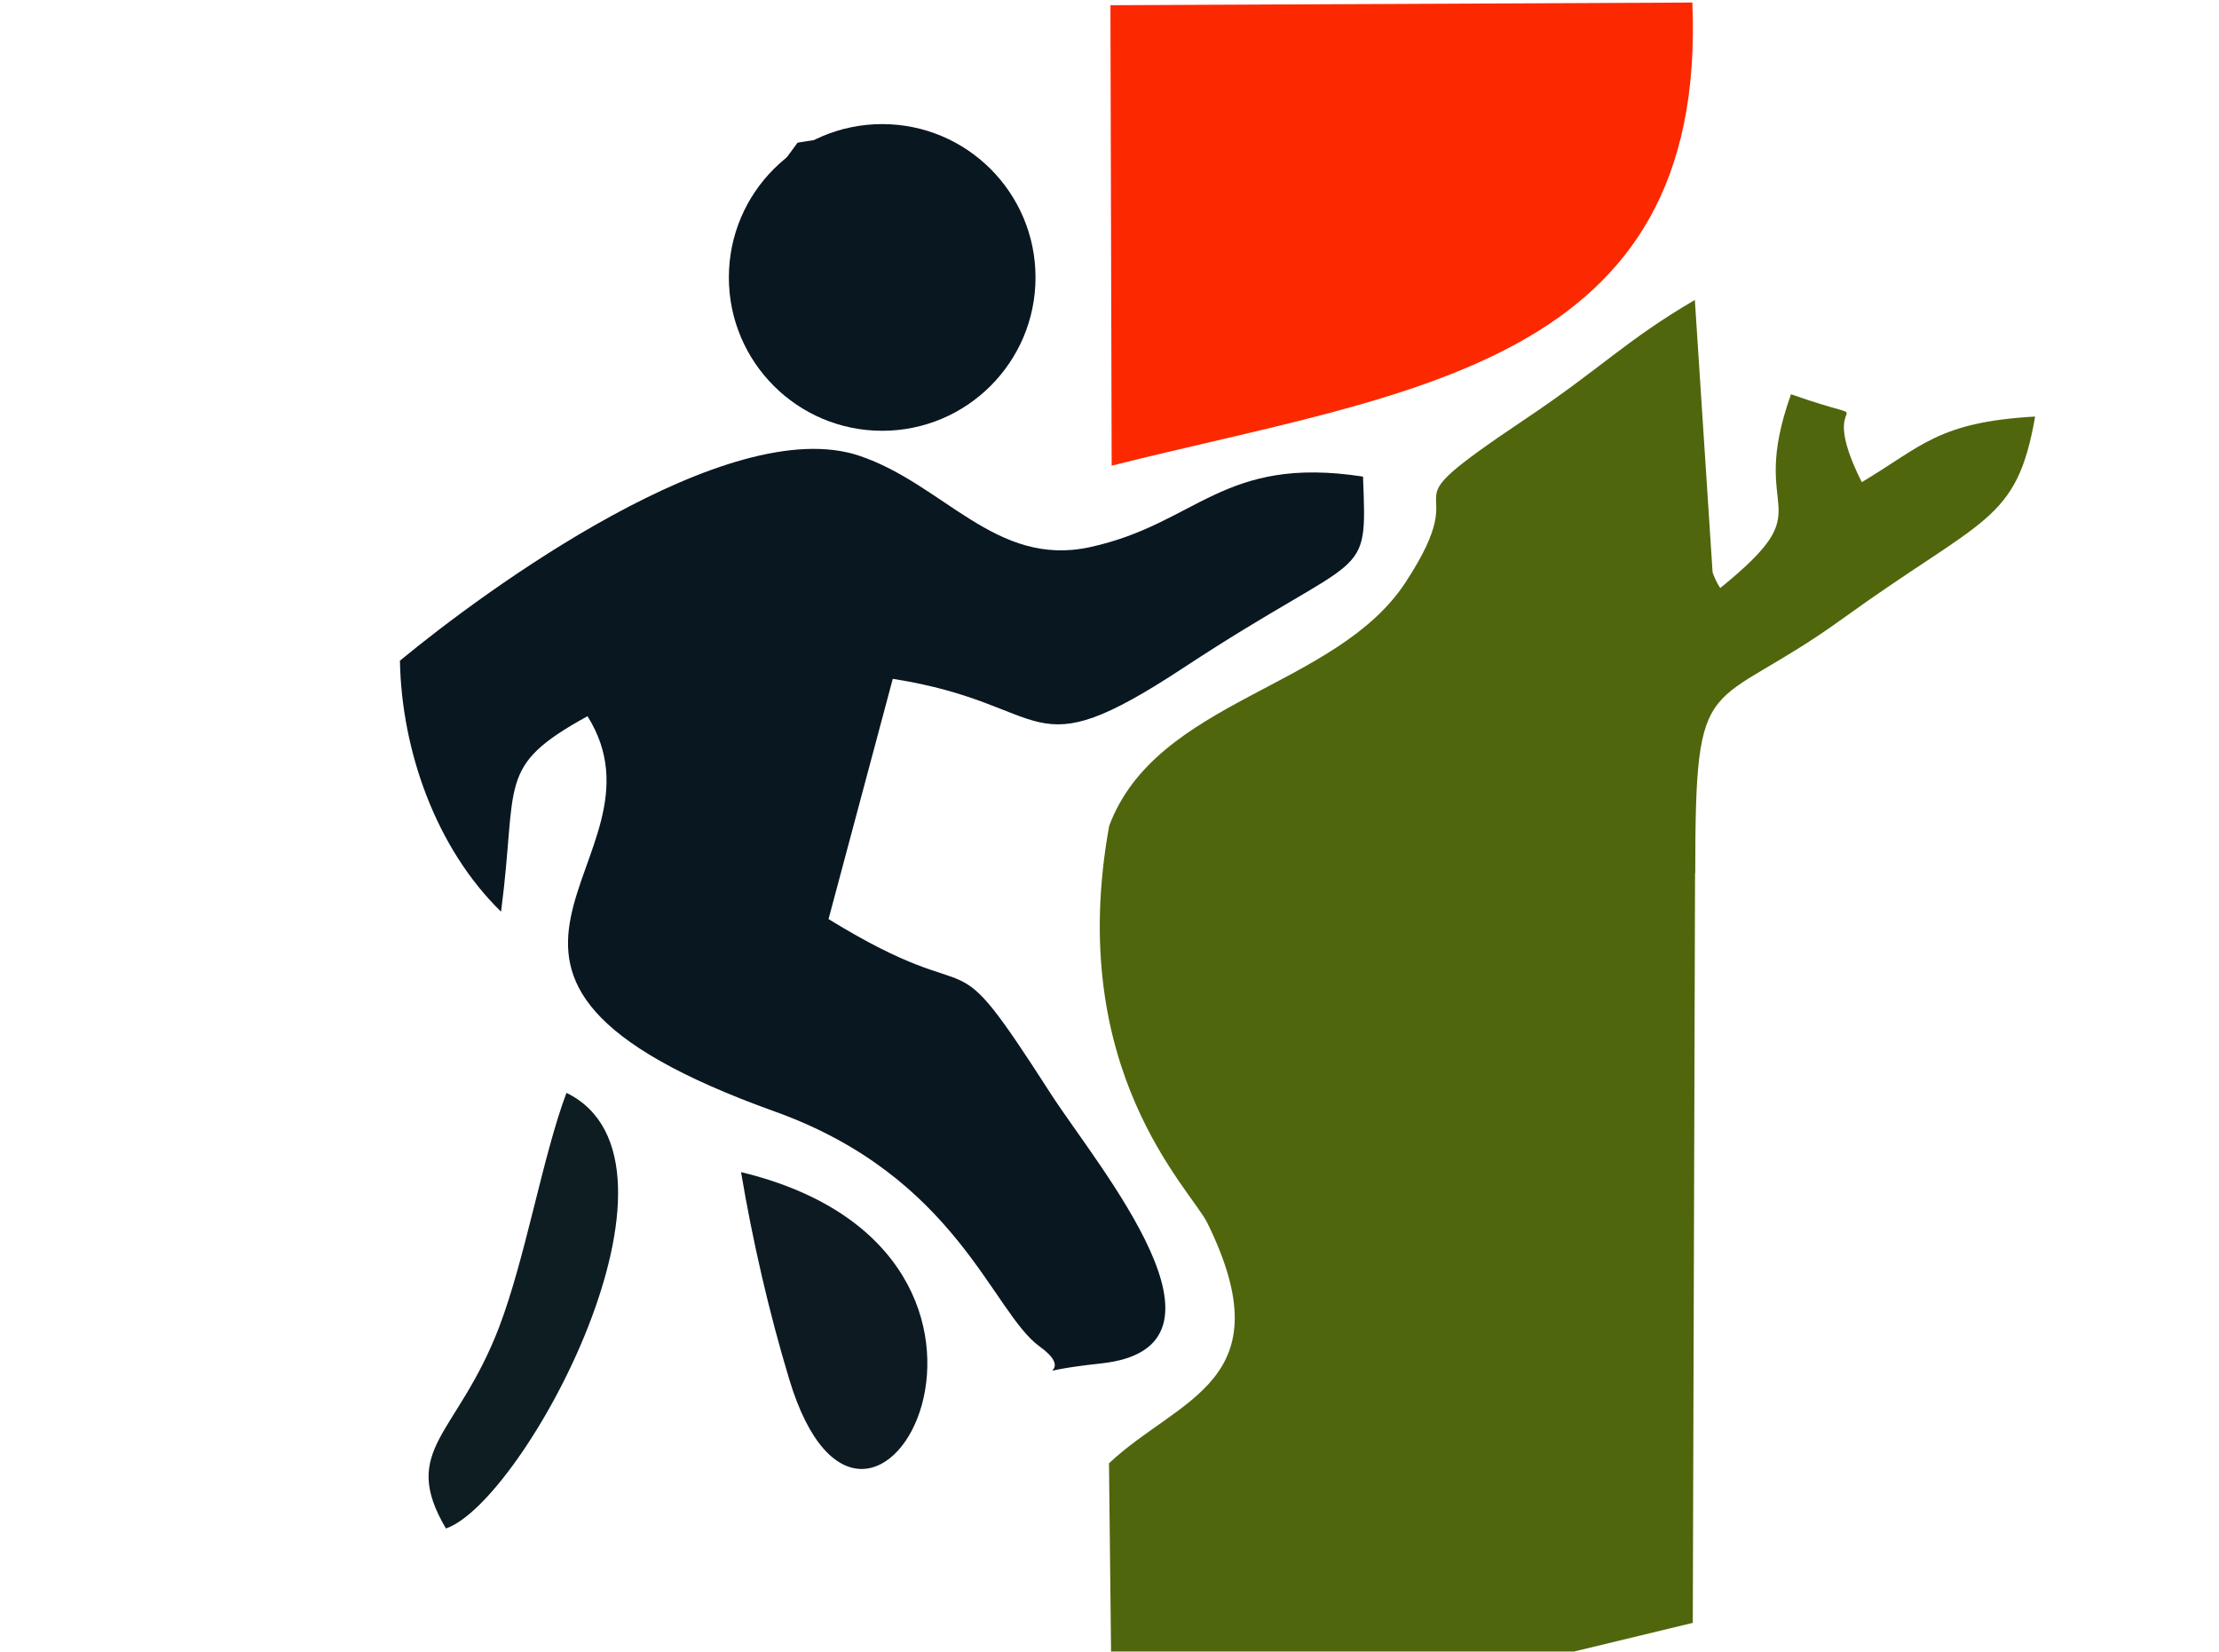 <?xml version="1.0" encoding="UTF-8"?>
<!DOCTYPE svg PUBLIC "-//W3C//DTD SVG 1.1//EN" "http://www.w3.org/Graphics/SVG/1.1/DTD/svg11.dtd">
<!-- Creator: CorelDRAW 2019 (64-Bit) -->
<svg xmlns="http://www.w3.org/2000/svg" xml:space="preserve" width="11.377mm" height="8.467mm" version="1.1" style="shape-rendering:geometricPrecision; text-rendering:geometricPrecision; image-rendering:optimizeQuality; fill-rule:evenodd; clip-rule:evenodd"
viewBox="0 0 107.53 80.02"
 xmlns:xlink="http://www.w3.org/1999/xlink">
 <defs>
  <style type="text/css">
   <![CDATA[
    .fil5 {fill:none}
    .fil1 {fill:#091721}
    .fil3 {fill:#0D1A22}
    .fil4 {fill:#0E1D22}
    .fil0 {fill:#50660C}
    .fil2 {fill:#FC2900}
   ]]>
  </style>
   <clipPath id="id0">
    <path d="M-0 80.02l107.53 0 0 -80.02 -107.53 0 0 80.02z"/>
   </clipPath>
 </defs>
 <g id="Capa_x0020_1">
  <g>
  </g>
  <g style="clip-path:url(#id0)">
   <g>
    <path class="fil0" d="M82.15 42.3c0,-10.23 0.58,-7.58 7.16,-12.34 6.84,-4.94 8.41,-4.63 9.31,-9.78 -4.7,0.27 -5.47,1.43 -8.4,3.18 -2.44,-4.84 1.6,-2.49 -3.43,-4.26 -2.19,6.12 1.71,5.22 -3.43,9.39 -0.16,-0.23 -0.31,-0.58 -0.37,-0.76l-0.86 -13.2c-3.36,1.97 -4.51,3.29 -8.2,5.76 -7.51,5.04 -2.11,2.28 -5.83,7.94 -3.38,5.14 -12.05,5.65 -14.35,11.78 -2.15,11.85 3.95,17.6 4.76,19.25 3.78,7.7 -1.39,8.45 -4.77,11.64l0.16 14.52 28.13 -6.79 0.11 -36.33z"/>
    <path class="fil1" d="M43.27 32.89c7.89,1.24 6.35,4.55 14.1,-0.55 8.91,-5.86 8.88,-4 8.68,-9.25 -6.81,-1.05 -8.03,2.29 -13.24,3.42 -4.56,0.99 -7.06,-3.05 -11.17,-4.43 -6.34,-2.13 -18.15,6.53 -22.26,9.93 0.08,4.38 1.76,9.1 4.9,12.16 0.83,-6.31 -0.27,-7.02 4.19,-9.47 4.44,7.08 -9.62,12.45 9.09,19.16 8.81,3.16 10.51,9.71 12.82,11.38 2.08,1.5 -1.4,1.29 2.98,0.82 7.26,-0.78 -0.16,-9.54 -2.43,-13.05 -5.32,-8.27 -2.91,-3.64 -10.78,-8.48l3.11 -11.63z"/>
    <path class="fil2" d="M53.87 22.56c14.34,-3.61 28.88,-4.82 28.14,-22.44l-28.2 0.13 0.06 22.3z"/>
    <path class="fil1" d="M38.65 6.91c-1.71,2.36 -4.49,5.52 -1.99,10.01 1.49,2.67 5.09,4.37 9.09,2.62 6.14,-2.68 6.56,-14.97 -7.1,-12.63z"/>
    <path class="fil3" d="M38.24 66.81c3.83,12.73 14.1,-6.05 -2.33,-10.02 0.56,3.33 1.35,6.77 2.33,10.02z"/>
    <path class="fil4" d="M21.6 74.06c3.77,-1.26 12.68,-17.77 5.85,-21.11 -1.16,3.09 -1.97,7.96 -3.27,11.37 -2.02,5.26 -4.84,5.88 -2.57,9.74z"/>
    <circle class="fil1" cx="42.75" cy="13.44" r="7.43"/>
   </g>
  </g>
  <polygon class="fil5" points="-0,80.02 107.53,80.02 107.53,0 -0,0 "/>
 </g>
</svg>
